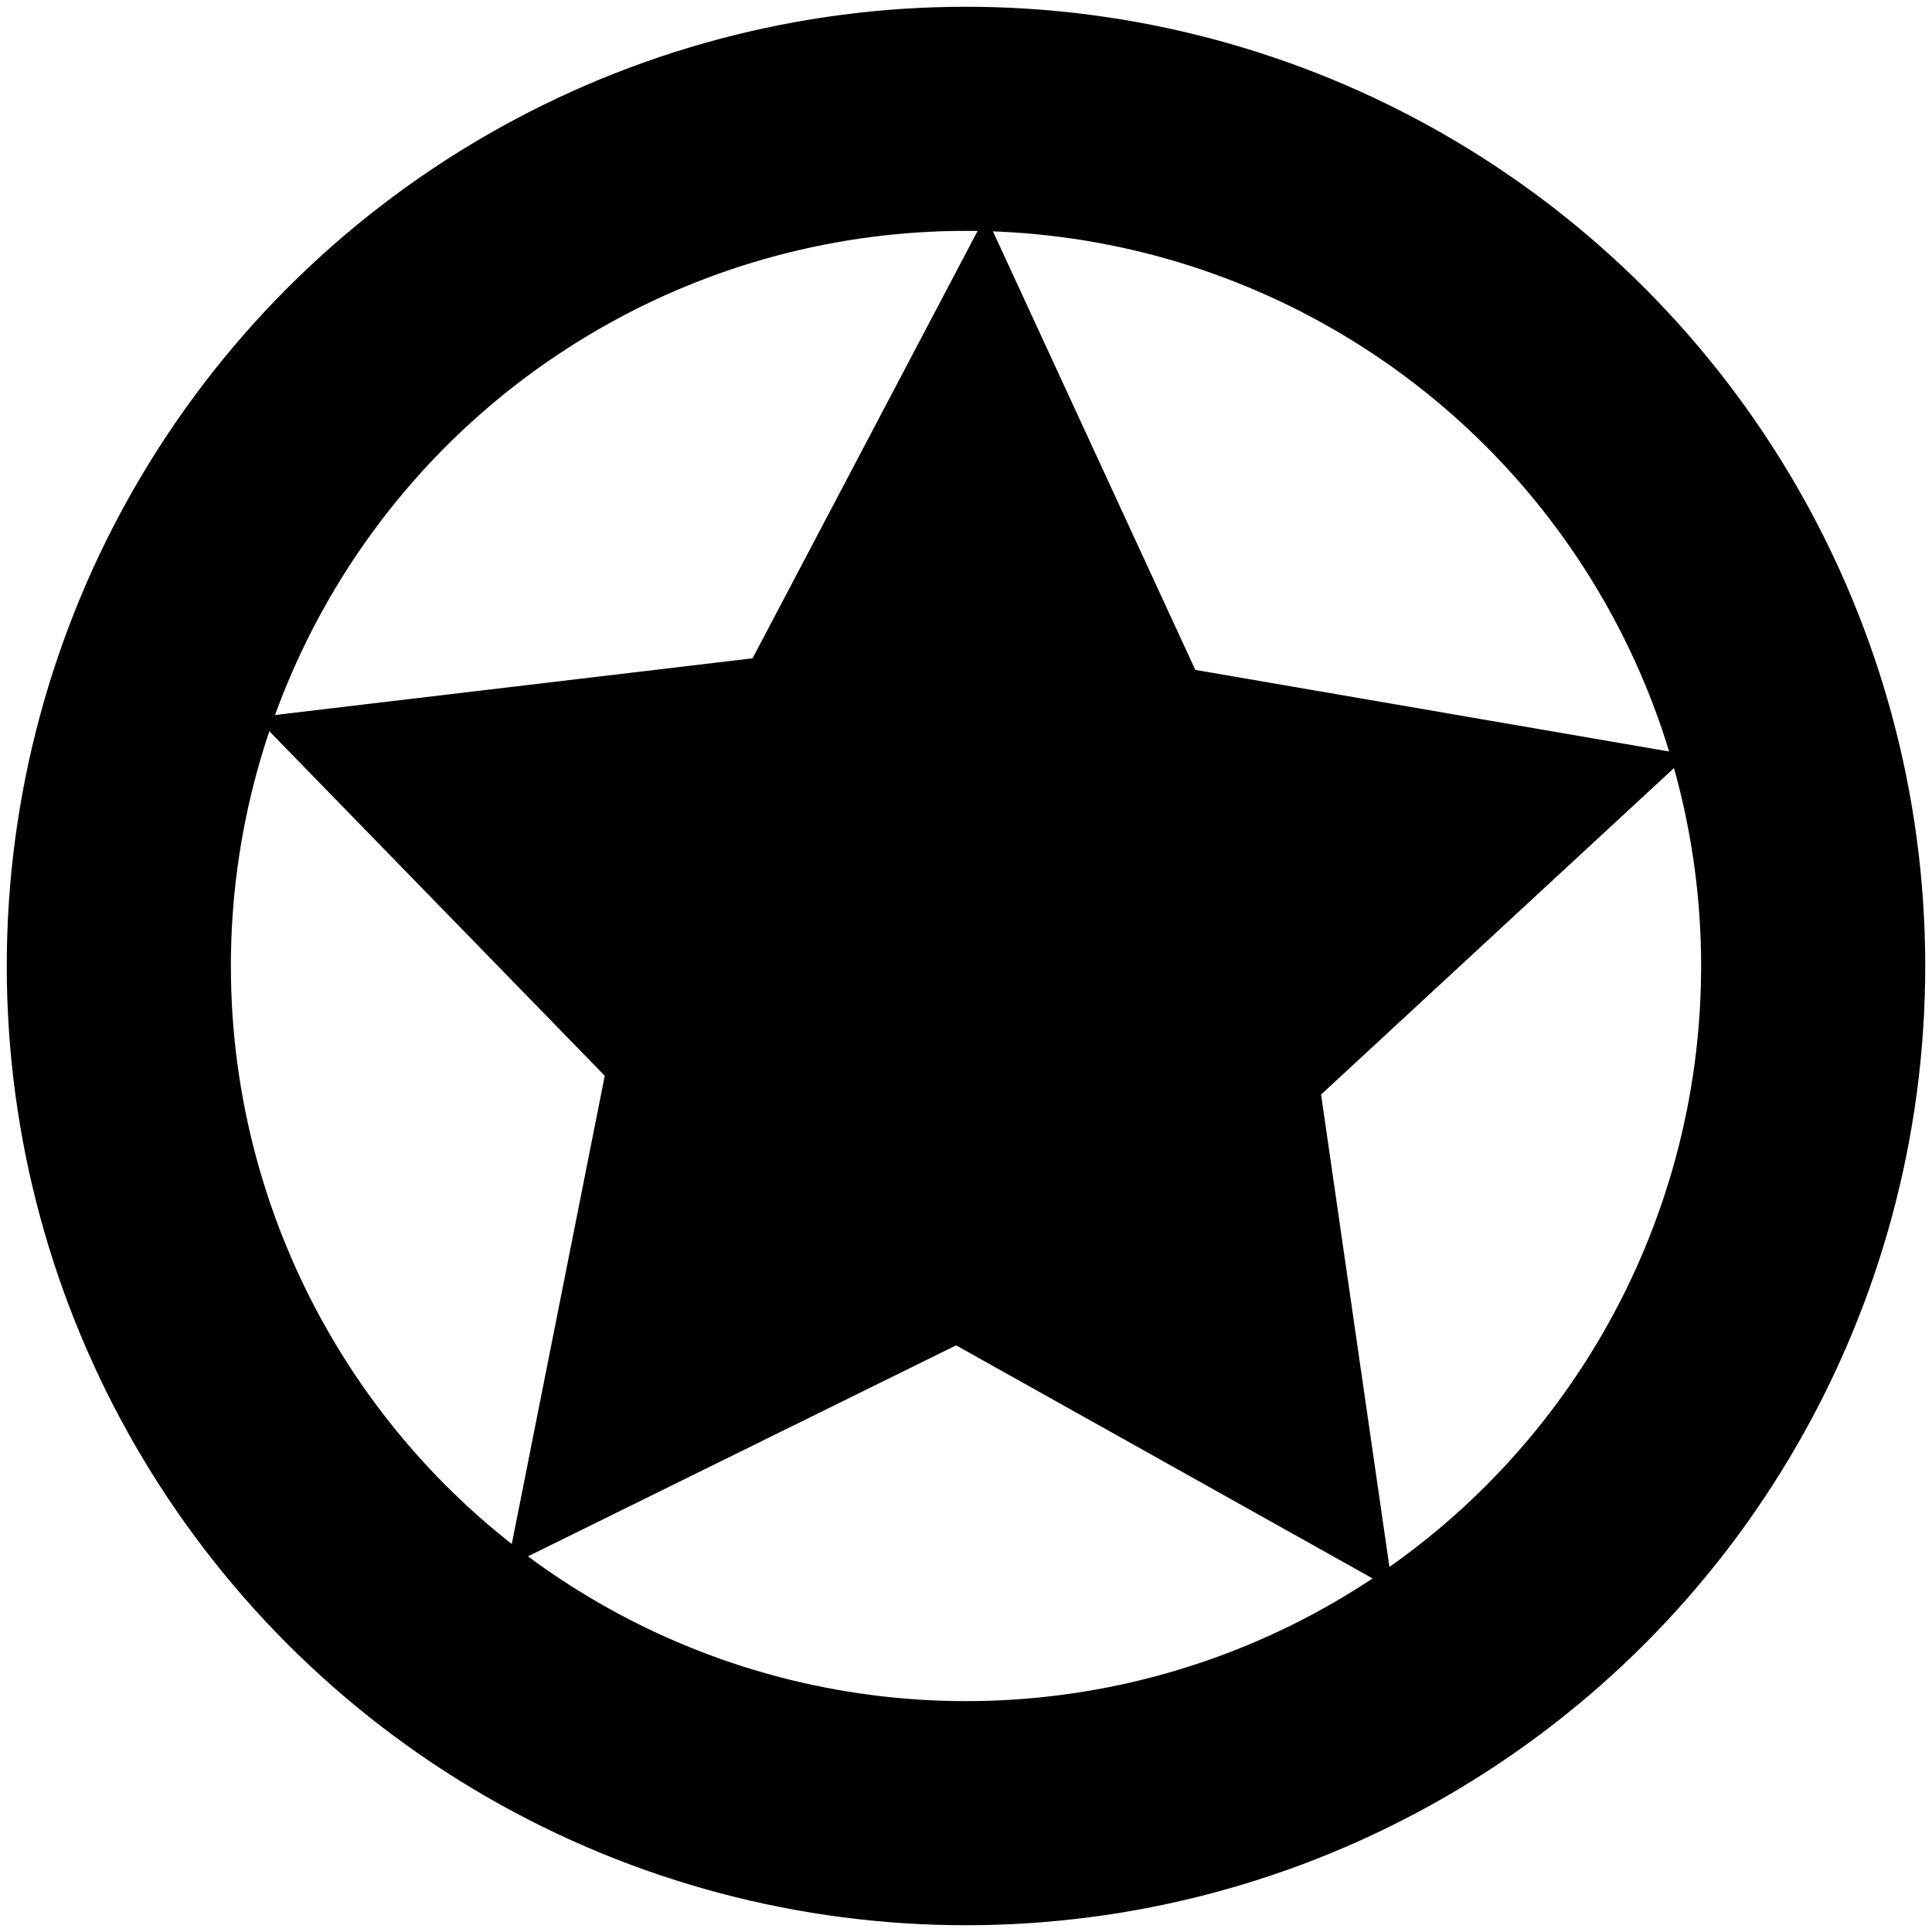<?xml version="1.0" encoding="UTF-8" standalone="no"?>
<!-- Created with Inkscape (http://www.inkscape.org/) -->

<svg
   width="10mm"
   height="10mm"
   viewBox="0 0 10 10"
   version="1.1"
   id="svg5"
   inkscape:version="1.1.2 (0a00cf5339, 2022-02-04)"
   sodipodi:docname="stolica.svg"
   xmlns:inkscape="http://www.inkscape.org/namespaces/inkscape"
   xmlns:sodipodi="http://sodipodi.sourceforge.net/DTD/sodipodi-0.dtd"
   xmlns="http://www.w3.org/2000/svg"
   xmlns:svg="http://www.w3.org/2000/svg">
  <sodipodi:namedview
     id="namedview7"
     pagecolor="#505050"
     bordercolor="#eeeeee"
     borderopacity="1"
     inkscape:pageshadow="0"
     inkscape:pageopacity="0"
     inkscape:pagecheckerboard="0"
     inkscape:document-units="mm"
     showgrid="false"
     inkscape:zoom="16"
     inkscape:cx="4.59375"
     inkscape:cy="23.5"
     inkscape:window-width="1920"
     inkscape:window-height="1048"
     inkscape:window-x="0"
     inkscape:window-y="0"
     inkscape:window-maximized="1"
     inkscape:current-layer="layer1"
     width="10mm" />
  <defs
     id="defs2" />
  <g
     inkscape:label="Layer 1"
     inkscape:groupmode="layer"
     id="layer1">
    <circle
       style="fill:none;fill-opacity:1;stroke:#000000;stroke-width:1.16;stroke-linecap:round;stroke-miterlimit:4;stroke-dasharray:none;stroke-opacity:1"
       id="path846"
       cx="5"
       cy="5"
       r="4.385" />
    <path
       sodipodi:type="star"
       style="fill:#000000;fill-opacity:1;stroke:#000000;stroke-width:3.78;stroke-linecap:round;stroke-miterlimit:4;stroke-dasharray:none;stroke-opacity:1"
       id="path1268"
       inkscape:flatsided="false"
       sodipodi:sides="5"
       sodipodi:cx="18.936752"
       sodipodi:cy="18.802008"
       sodipodi:r1="10.330006"
       sodipodi:r2="5.1650033"
       sodipodi:arg1="-0.26179939"
       sodipodi:arg2="0.36651914"
       inkscape:rounded="0"
       inkscape:randomized="0"
       d="m 28.915,16.128 -5.156,4.525 0.804,6.812 -5.896,-3.506 -6.231,2.87 1.512,-6.691 -4.655,-5.039 6.831,-0.63 3.354,-5.984 2.71,6.302 z"
       transform="matrix(0.267,-0.007,0.007,0.267,-0.188,0.127)"
       inkscape:transform-center-x="-0.022330063"
       inkscape:transform-center-y="-0.24227503" />
  </g>
</svg>
